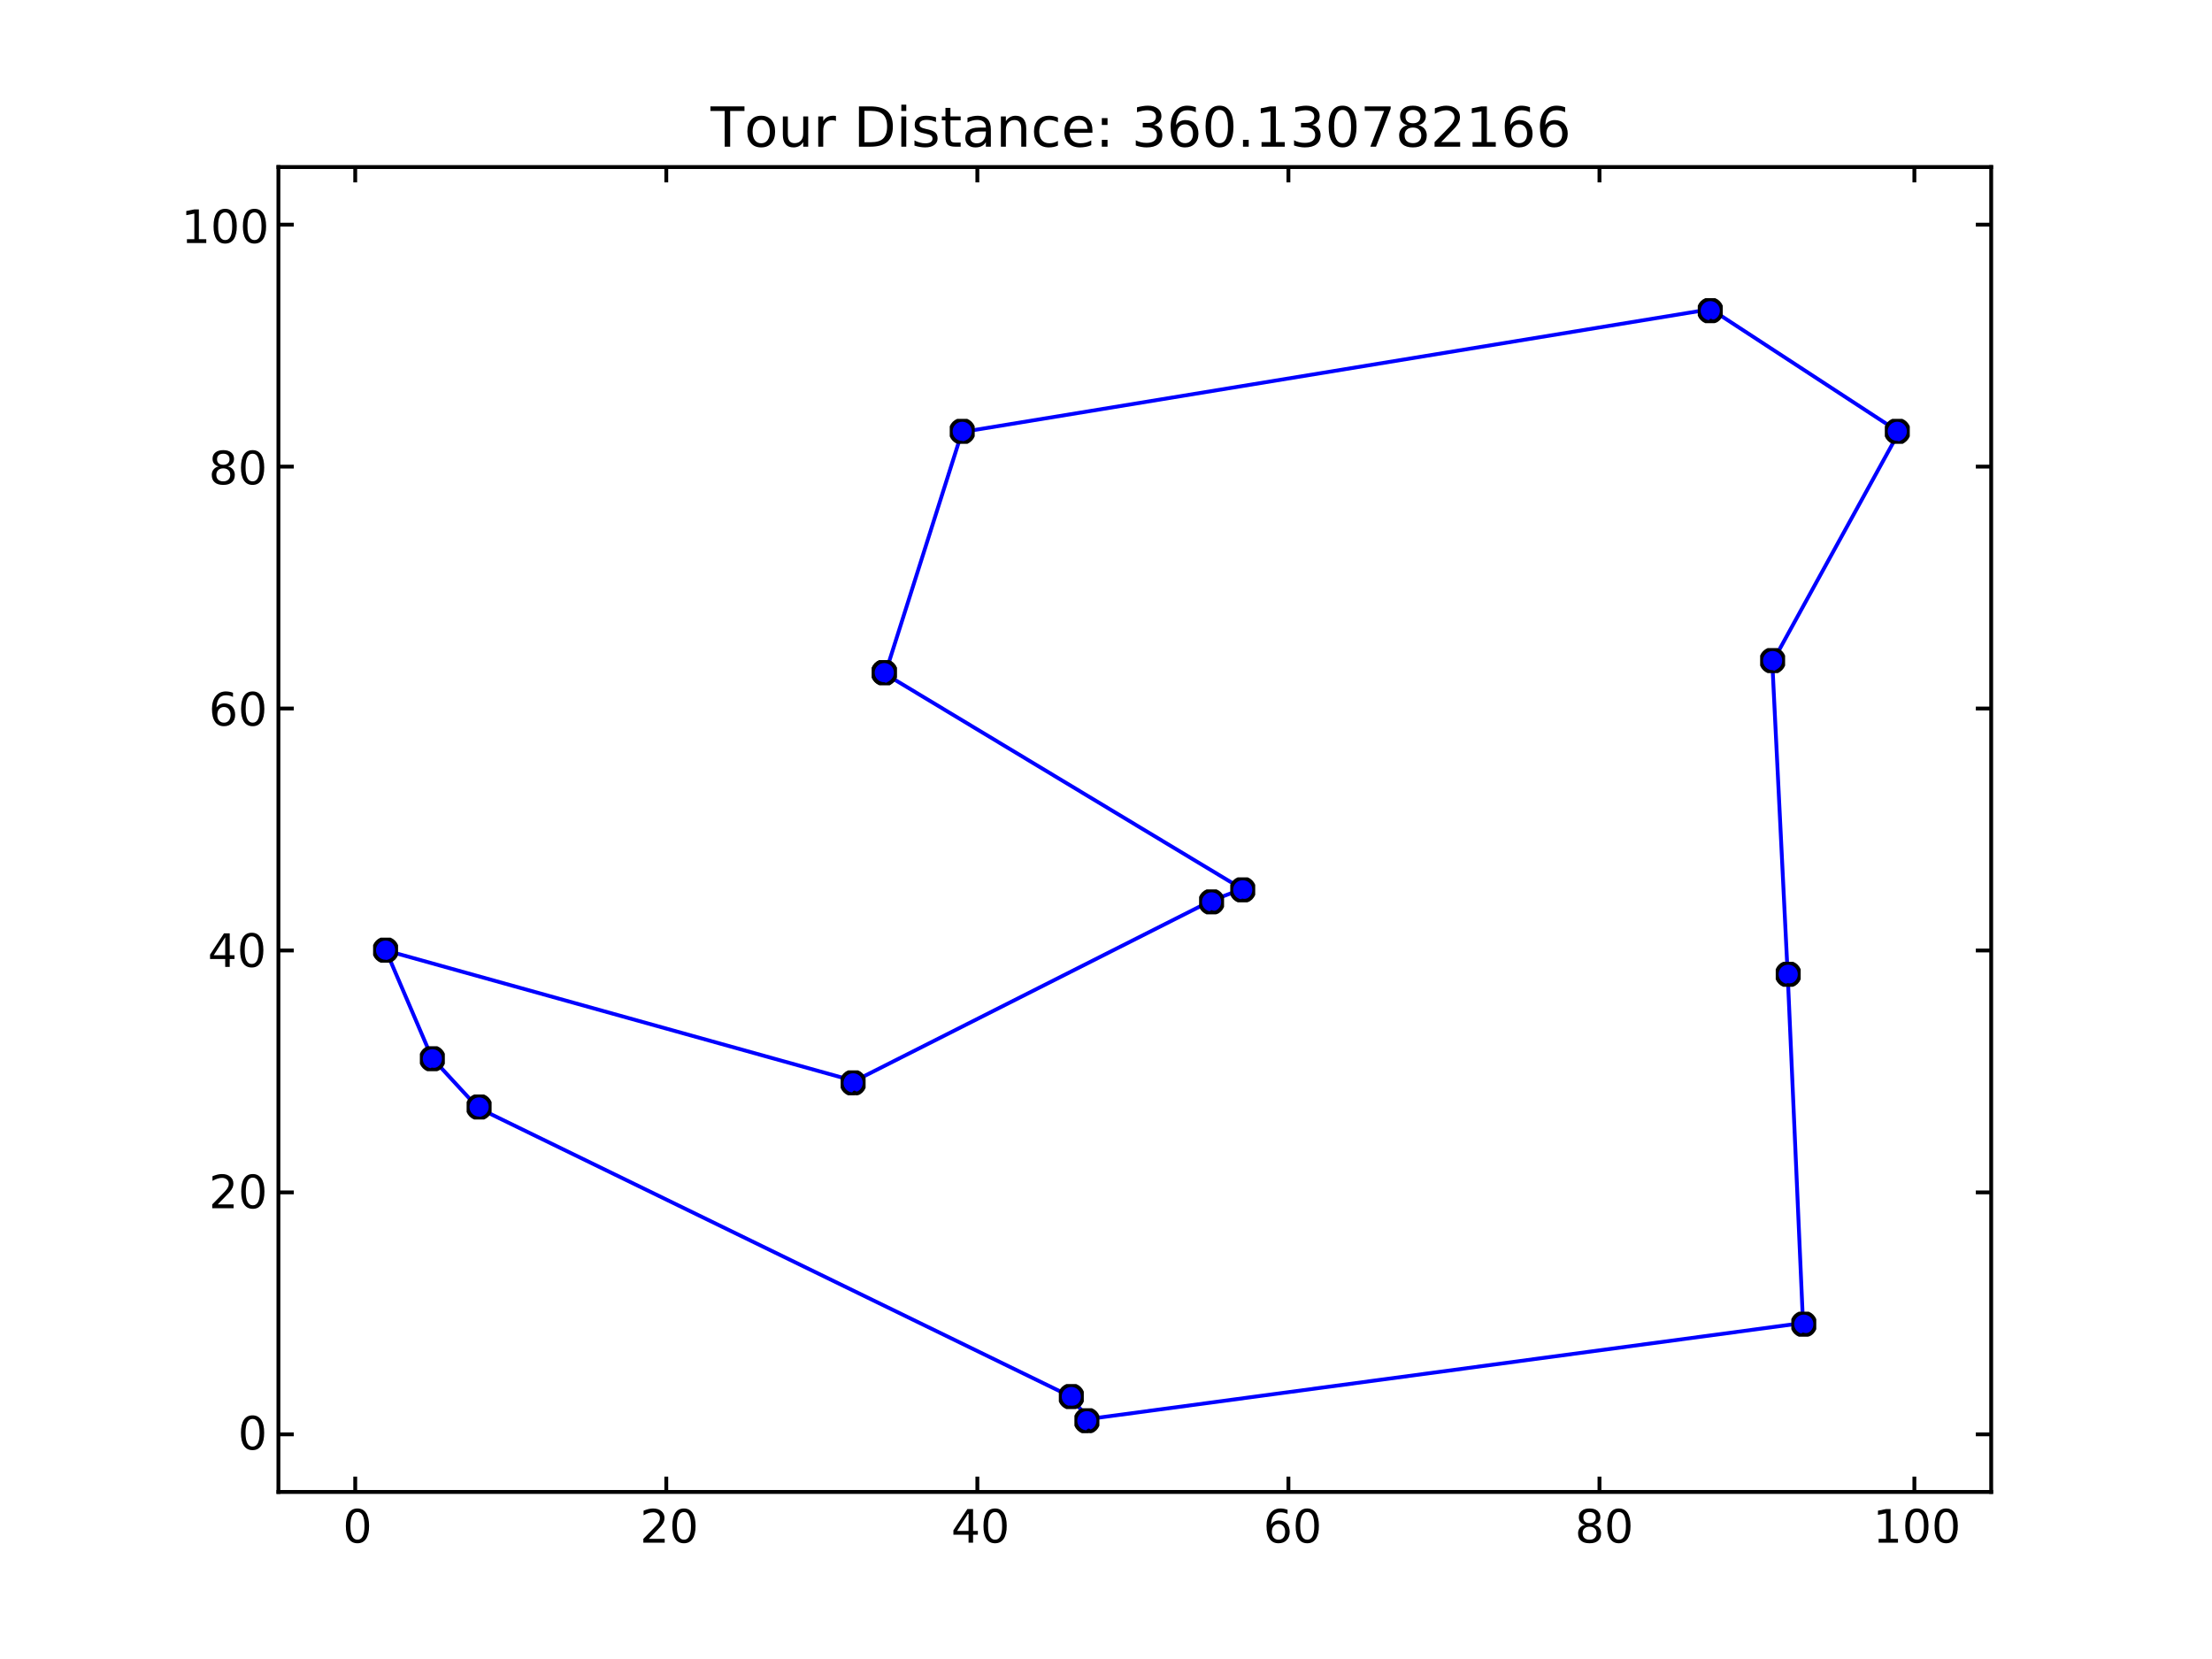 <?xml version="1.0" encoding="UTF-8"?>
<svg xmlns="http://www.w3.org/2000/svg" xmlns:xlink="http://www.w3.org/1999/xlink" width="576pt" height="432pt" viewBox="0 0 576 432" version="1.1">
<defs>
<g>
<symbol overflow="visible" id="glyph0-0">
<path style="stroke:none;" d="M 3.816 -7.969 C 3.203 -7.969 2.746 -7.668 2.438 -7.066 C 2.125 -6.469 1.98 -5.566 1.98 -4.367 C 1.98 -3.168 2.125 -2.27 2.438 -1.668 C 2.746 -1.066 3.203 -0.77 3.816 -0.77 C 4.43 -0.77 4.883 -1.066 5.195 -1.668 C 5.496 -2.27 5.652 -3.168 5.652 -4.367 C 5.652 -5.566 5.496 -6.469 5.195 -7.066 C 4.883 -7.668 4.43 -7.969 3.816 -7.969 M 3.816 -8.902 C 4.789 -8.902 5.531 -8.508 6.059 -7.738 C 6.574 -6.961 6.84 -5.832 6.84 -4.367 C 6.84 -2.891 6.574 -1.766 6.059 -0.996 C 5.531 -0.227 4.789 0.156 3.816 0.156 C 2.832 0.156 2.074 -0.227 1.559 -0.996 C 1.043 -1.766 0.793 -2.891 0.793 -4.367 C 0.793 -5.832 1.043 -6.961 1.559 -7.738 C 2.074 -8.508 2.832 -8.902 3.816 -8.902 "/>
</symbol>
<symbol overflow="visible" id="glyph0-1">
<path style="stroke:none;" d="M 2.305 -0.996 L 6.434 -0.996 L 6.434 0 L 0.875 0 L 0.875 -0.996 C 1.32 -1.453 1.934 -2.074 2.711 -2.867 C 3.48 -3.648 3.973 -4.152 4.176 -4.379 C 4.559 -4.801 4.824 -5.16 4.969 -5.461 C 5.113 -5.746 5.195 -6.047 5.195 -6.336 C 5.195 -6.793 5.027 -7.176 4.703 -7.465 C 4.379 -7.754 3.961 -7.906 3.434 -7.906 C 3.059 -7.906 2.664 -7.836 2.258 -7.715 C 1.848 -7.586 1.402 -7.391 0.938 -7.129 L 0.938 -8.328 C 1.414 -8.52 1.859 -8.664 2.27 -8.762 C 2.676 -8.855 3.059 -8.902 3.406 -8.902 C 4.309 -8.902 5.027 -8.676 5.566 -8.219 C 6.109 -7.766 6.383 -7.164 6.383 -6.406 C 6.383 -6.047 6.312 -5.699 6.18 -5.387 C 6.047 -5.062 5.809 -4.68 5.449 -4.246 C 5.352 -4.129 5.039 -3.805 4.512 -3.266 C 3.984 -2.723 3.254 -1.969 2.305 -0.996 "/>
</symbol>
<symbol overflow="visible" id="glyph0-2">
<path style="stroke:none;" d="M 4.535 -7.715 L 1.547 -3.047 L 4.535 -3.047 L 4.535 -7.715 M 4.223 -8.746 L 5.711 -8.746 L 5.711 -3.047 L 6.961 -3.047 L 6.961 -2.062 L 5.711 -2.062 L 5.711 0 L 4.535 0 L 4.535 -2.062 L 0.59 -2.062 L 0.59 -3.203 L 4.223 -8.746 "/>
</symbol>
<symbol overflow="visible" id="glyph0-3">
<path style="stroke:none;" d="M 3.961 -4.848 C 3.434 -4.848 3.012 -4.656 2.699 -4.297 C 2.387 -3.938 2.23 -3.434 2.23 -2.809 C 2.23 -2.172 2.387 -1.668 2.699 -1.309 C 3.012 -0.949 3.434 -0.77 3.961 -0.77 C 4.488 -0.77 4.906 -0.949 5.219 -1.309 C 5.531 -1.668 5.688 -2.172 5.688 -2.809 C 5.688 -3.434 5.531 -3.938 5.219 -4.297 C 4.906 -4.656 4.488 -4.848 3.961 -4.848 M 6.312 -8.555 L 6.312 -7.477 C 6.012 -7.621 5.711 -7.727 5.41 -7.801 C 5.102 -7.871 4.801 -7.906 4.512 -7.906 C 3.719 -7.906 3.121 -7.645 2.711 -7.117 C 2.305 -6.59 2.062 -5.785 2.016 -4.727 C 2.242 -5.062 2.531 -5.328 2.879 -5.508 C 3.227 -5.688 3.613 -5.785 4.031 -5.785 C 4.906 -5.785 5.605 -5.508 6.109 -4.98 C 6.613 -4.453 6.875 -3.719 6.875 -2.809 C 6.875 -1.906 6.602 -1.188 6.07 -0.648 C 5.543 -0.109 4.836 0.156 3.961 0.156 C 2.953 0.156 2.172 -0.227 1.645 -0.996 C 1.105 -1.766 0.84 -2.891 0.84 -4.367 C 0.84 -5.746 1.164 -6.852 1.824 -7.668 C 2.473 -8.484 3.359 -8.902 4.465 -8.902 C 4.754 -8.902 5.051 -8.867 5.363 -8.82 C 5.664 -8.762 5.977 -8.676 6.312 -8.555 "/>
</symbol>
<symbol overflow="visible" id="glyph0-4">
<path style="stroke:none;" d="M 3.816 -4.152 C 3.254 -4.152 2.809 -3.996 2.484 -3.695 C 2.16 -3.395 2.004 -2.988 2.004 -2.461 C 2.004 -1.934 2.16 -1.512 2.484 -1.211 C 2.809 -0.91 3.254 -0.77 3.816 -0.77 C 4.367 -0.77 4.812 -0.91 5.137 -1.223 C 5.461 -1.523 5.629 -1.934 5.629 -2.461 C 5.629 -2.988 5.461 -3.395 5.148 -3.695 C 4.824 -3.996 4.379 -4.152 3.816 -4.152 M 2.629 -4.656 C 2.125 -4.777 1.727 -5.016 1.441 -5.363 C 1.152 -5.711 1.02 -6.133 1.02 -6.637 C 1.02 -7.332 1.262 -7.883 1.766 -8.293 C 2.258 -8.699 2.941 -8.902 3.816 -8.902 C 4.68 -8.902 5.363 -8.699 5.867 -8.293 C 6.359 -7.883 6.613 -7.332 6.613 -6.637 C 6.613 -6.133 6.469 -5.711 6.18 -5.363 C 5.891 -5.016 5.508 -4.777 5.004 -4.656 C 5.566 -4.523 6.012 -4.262 6.336 -3.875 C 6.648 -3.492 6.816 -3.012 6.816 -2.461 C 6.816 -1.609 6.551 -0.961 6.035 -0.516 C 5.508 -0.059 4.777 0.156 3.816 0.156 C 2.844 0.156 2.102 -0.059 1.586 -0.516 C 1.066 -0.961 0.816 -1.609 0.816 -2.461 C 0.816 -3.012 0.973 -3.492 1.297 -3.875 C 1.609 -4.262 2.051 -4.523 2.629 -4.656 M 2.195 -6.527 C 2.195 -6.07 2.328 -5.711 2.617 -5.461 C 2.902 -5.207 3.301 -5.09 3.816 -5.09 C 4.32 -5.09 4.715 -5.207 5.004 -5.461 C 5.293 -5.711 5.438 -6.07 5.438 -6.527 C 5.438 -6.984 5.293 -7.332 5.004 -7.586 C 4.715 -7.836 4.32 -7.969 3.816 -7.969 C 3.301 -7.969 2.902 -7.836 2.617 -7.586 C 2.328 -7.332 2.195 -6.984 2.195 -6.527 "/>
</symbol>
<symbol overflow="visible" id="glyph0-5">
<path style="stroke:none;" d="M 1.488 -0.996 L 3.422 -0.996 L 3.422 -7.668 L 1.32 -7.246 L 1.32 -8.328 L 3.406 -8.746 L 4.598 -8.746 L 4.598 -0.996 L 6.527 -0.996 L 6.527 0 L 1.488 0 L 1.488 -0.996 "/>
</symbol>
<symbol overflow="visible" id="glyph1-0">
<path style="stroke:none;" d="M -0.027 -10.496 L 8.84 -10.496 L 8.84 -9.301 L 5.113 -9.301 L 5.113 0 L 3.688 0 L 3.688 -9.301 L -0.027 -9.301 L -0.027 -10.496 "/>
</symbol>
<symbol overflow="visible" id="glyph1-1">
<path style="stroke:none;" d="M 4.406 -6.969 C 3.715 -6.969 3.168 -6.695 2.766 -6.148 C 2.363 -5.602 2.16 -4.867 2.16 -3.93 C 2.16 -2.98 2.348 -2.246 2.75 -1.699 C 3.152 -1.152 3.699 -0.895 4.406 -0.895 C 5.098 -0.895 5.645 -1.152 6.047 -1.699 C 6.453 -2.246 6.652 -2.98 6.652 -3.93 C 6.652 -4.852 6.453 -5.602 6.047 -6.148 C 5.645 -6.695 5.098 -6.969 4.406 -6.969 M 4.406 -8.062 C 5.531 -8.062 6.406 -7.691 7.055 -6.969 C 7.691 -6.234 8.02 -5.227 8.02 -3.93 C 8.02 -2.637 7.691 -1.629 7.055 -0.906 C 6.406 -0.172 5.531 0.188 4.406 0.188 C 3.27 0.188 2.375 -0.172 1.742 -0.906 C 1.109 -1.629 0.793 -2.637 0.793 -3.93 C 0.793 -5.227 1.109 -6.234 1.742 -6.969 C 2.375 -7.691 3.27 -8.062 4.406 -8.062 "/>
</symbol>
<symbol overflow="visible" id="glyph1-2">
<path style="stroke:none;" d="M 1.223 -3.109 L 1.223 -7.875 L 2.52 -7.875 L 2.52 -3.152 C 2.52 -2.406 2.664 -1.859 2.953 -1.484 C 3.238 -1.109 3.672 -0.922 4.262 -0.922 C 4.953 -0.922 5.516 -1.137 5.918 -1.586 C 6.32 -2.031 6.523 -2.637 6.523 -3.414 L 6.523 -7.875 L 7.82 -7.875 L 7.82 0 L 6.523 0 L 6.523 -1.211 C 6.207 -0.719 5.832 -0.375 5.43 -0.145 C 5.012 0.07 4.535 0.188 3.988 0.188 C 3.082 0.188 2.391 -0.086 1.93 -0.648 C 1.453 -1.195 1.223 -2.016 1.223 -3.109 "/>
</symbol>
<symbol overflow="visible" id="glyph1-3">
<path style="stroke:none;" d="M 5.918 -6.668 C 5.773 -6.754 5.617 -6.812 5.441 -6.855 C 5.27 -6.883 5.082 -6.91 4.883 -6.91 C 4.148 -6.91 3.586 -6.668 3.195 -6.191 C 2.793 -5.719 2.605 -5.039 2.605 -4.148 L 2.605 0 L 1.309 0 L 1.309 -7.875 L 2.605 -7.875 L 2.605 -6.652 C 2.867 -7.129 3.227 -7.488 3.656 -7.719 C 4.09 -7.949 4.621 -8.062 5.258 -8.062 C 5.344 -8.062 5.441 -8.051 5.559 -8.051 C 5.66 -8.035 5.773 -8.02 5.918 -7.992 L 5.918 -6.668 "/>
</symbol>
<symbol overflow="visible" id="glyph1-4">
<path style="stroke:none;" d=""/>
</symbol>
<symbol overflow="visible" id="glyph1-5">
<path style="stroke:none;" d="M 2.836 -9.332 L 2.836 -1.168 L 4.551 -1.168 C 5.992 -1.168 7.055 -1.484 7.734 -2.145 C 8.395 -2.809 8.742 -3.844 8.742 -5.258 C 8.742 -6.668 8.395 -7.691 7.734 -8.352 C 7.055 -9 5.992 -9.332 4.551 -9.332 L 2.836 -9.332 M 1.41 -10.496 L 4.336 -10.496 C 6.363 -10.496 7.863 -10.066 8.812 -9.23 C 9.762 -8.379 10.238 -7.055 10.238 -5.258 C 10.238 -3.441 9.75 -2.117 8.797 -1.266 C 7.848 -0.418 6.352 0 4.336 0 L 1.41 0 L 1.41 -10.496 "/>
</symbol>
<symbol overflow="visible" id="glyph1-6">
<path style="stroke:none;" d="M 1.355 -7.875 L 2.648 -7.875 L 2.648 0 L 1.355 0 L 1.355 -7.875 M 1.355 -10.945 L 2.648 -10.945 L 2.648 -9.301 L 1.355 -9.301 L 1.355 -10.945 "/>
</symbol>
<symbol overflow="visible" id="glyph1-7">
<path style="stroke:none;" d="M 6.379 -7.645 L 6.379 -6.422 C 6.004 -6.594 5.629 -6.738 5.242 -6.84 C 4.84 -6.926 4.434 -6.984 4.02 -6.984 C 3.371 -6.984 2.879 -6.883 2.562 -6.68 C 2.246 -6.48 2.09 -6.191 2.09 -5.805 C 2.09 -5.5 2.203 -5.27 2.434 -5.098 C 2.664 -4.926 3.125 -4.754 3.816 -4.609 L 4.262 -4.508 C 5.184 -4.305 5.832 -4.02 6.223 -3.672 C 6.594 -3.312 6.797 -2.809 6.797 -2.176 C 6.797 -1.441 6.508 -0.863 5.934 -0.445 C 5.355 -0.016 4.551 0.188 3.543 0.188 C 3.109 0.188 2.68 0.145 2.219 0.07 C 1.758 0 1.281 -0.113 0.777 -0.289 L 0.777 -1.629 C 1.254 -1.367 1.727 -1.18 2.188 -1.066 C 2.648 -0.938 3.109 -0.879 3.57 -0.879 C 4.176 -0.879 4.652 -0.98 4.98 -1.18 C 5.301 -1.383 5.473 -1.684 5.473 -2.074 C 5.473 -2.418 5.344 -2.691 5.113 -2.879 C 4.883 -3.066 4.363 -3.254 3.559 -3.426 L 3.109 -3.527 C 2.305 -3.699 1.715 -3.961 1.367 -4.305 C 1.008 -4.652 0.836 -5.125 0.836 -5.746 C 0.836 -6.48 1.094 -7.055 1.613 -7.461 C 2.133 -7.863 2.879 -8.062 3.859 -8.062 C 4.336 -8.062 4.781 -8.02 5.211 -7.949 C 5.629 -7.875 6.02 -7.777 6.379 -7.645 "/>
</symbol>
<symbol overflow="visible" id="glyph1-8">
<path style="stroke:none;" d="M 2.637 -10.109 L 2.637 -7.875 L 5.301 -7.875 L 5.301 -6.867 L 2.637 -6.867 L 2.637 -2.594 C 2.637 -1.945 2.723 -1.527 2.895 -1.355 C 3.066 -1.168 3.426 -1.078 3.973 -1.078 L 5.301 -1.078 L 5.301 0 L 3.973 0 C 2.965 0 2.273 -0.188 1.902 -0.562 C 1.527 -0.938 1.34 -1.613 1.34 -2.594 L 1.34 -6.867 L 0.391 -6.867 L 0.391 -7.875 L 1.34 -7.875 L 1.34 -10.109 L 2.637 -10.109 "/>
</symbol>
<symbol overflow="visible" id="glyph1-9">
<path style="stroke:none;" d="M 4.938 -3.961 C 3.887 -3.961 3.168 -3.832 2.766 -3.602 C 2.363 -3.355 2.16 -2.953 2.16 -2.375 C 2.16 -1.914 2.305 -1.539 2.605 -1.281 C 2.91 -1.008 3.328 -0.879 3.844 -0.879 C 4.566 -0.879 5.141 -1.125 5.574 -1.641 C 6.004 -2.145 6.223 -2.824 6.223 -3.672 L 6.223 -3.961 L 4.938 -3.961 M 7.516 -4.492 L 7.516 0 L 6.223 0 L 6.223 -1.195 C 5.918 -0.707 5.543 -0.359 5.113 -0.145 C 4.68 0.07 4.133 0.188 3.5 0.188 C 2.691 0.188 2.043 -0.027 1.57 -0.477 C 1.094 -0.922 0.863 -1.527 0.863 -2.289 C 0.863 -3.168 1.152 -3.832 1.758 -4.293 C 2.348 -4.738 3.227 -4.969 4.406 -4.969 L 6.223 -4.969 L 6.223 -5.098 C 6.223 -5.688 6.02 -6.148 5.629 -6.48 C 5.242 -6.797 4.695 -6.969 3.988 -6.969 C 3.527 -6.969 3.098 -6.91 2.664 -6.797 C 2.23 -6.68 1.828 -6.523 1.441 -6.32 L 1.441 -7.516 C 1.902 -7.691 2.363 -7.832 2.809 -7.922 C 3.254 -8.008 3.688 -8.062 4.117 -8.062 C 5.258 -8.062 6.105 -7.762 6.668 -7.172 C 7.23 -6.582 7.516 -5.688 7.516 -4.492 "/>
</symbol>
<symbol overflow="visible" id="glyph1-10">
<path style="stroke:none;" d="M 7.906 -4.754 L 7.906 0 L 6.609 0 L 6.609 -4.707 C 6.609 -5.457 6.453 -6.004 6.164 -6.379 C 5.875 -6.754 5.441 -6.941 4.867 -6.941 C 4.16 -6.941 3.613 -6.711 3.211 -6.266 C 2.809 -5.816 2.605 -5.211 2.605 -4.449 L 2.605 0 L 1.309 0 L 1.309 -7.875 L 2.605 -7.875 L 2.605 -6.652 C 2.91 -7.113 3.27 -7.473 3.699 -7.703 C 4.117 -7.934 4.609 -8.062 5.156 -8.062 C 6.047 -8.062 6.738 -7.777 7.199 -7.215 C 7.66 -6.652 7.906 -5.832 7.906 -4.754 "/>
</symbol>
<symbol overflow="visible" id="glyph1-11">
<path style="stroke:none;" d="M 7.027 -7.574 L 7.027 -6.363 C 6.652 -6.566 6.293 -6.711 5.918 -6.812 C 5.543 -6.91 5.184 -6.969 4.809 -6.969 C 3.973 -6.969 3.312 -6.695 2.852 -6.164 C 2.391 -5.629 2.16 -4.883 2.16 -3.93 C 2.16 -2.965 2.391 -2.219 2.852 -1.684 C 3.312 -1.152 3.973 -0.895 4.809 -0.895 C 5.184 -0.895 5.543 -0.938 5.918 -1.035 C 6.293 -1.137 6.652 -1.297 7.027 -1.496 L 7.027 -0.301 C 6.652 -0.129 6.277 0 5.902 0.07 C 5.516 0.145 5.098 0.188 4.664 0.188 C 3.484 0.188 2.535 -0.172 1.844 -0.922 C 1.137 -1.656 0.793 -2.664 0.793 -3.93 C 0.793 -5.211 1.137 -6.223 1.844 -6.957 C 2.547 -7.691 3.512 -8.062 4.754 -8.062 C 5.156 -8.062 5.543 -8.02 5.918 -7.934 C 6.293 -7.848 6.668 -7.734 7.027 -7.574 "/>
</symbol>
<symbol overflow="visible" id="glyph1-12">
<path style="stroke:none;" d="M 8.094 -4.262 L 8.094 -3.629 L 2.145 -3.629 C 2.203 -2.734 2.461 -2.043 2.953 -1.586 C 3.426 -1.125 4.09 -0.895 4.953 -0.895 C 5.441 -0.895 5.934 -0.949 6.395 -1.066 C 6.855 -1.18 7.328 -1.367 7.789 -1.629 L 7.789 -0.402 C 7.328 -0.203 6.855 -0.043 6.363 0.043 C 5.875 0.129 5.371 0.188 4.883 0.188 C 3.613 0.188 2.621 -0.172 1.887 -0.895 C 1.152 -1.613 0.793 -2.605 0.793 -3.859 C 0.793 -5.141 1.137 -6.164 1.828 -6.926 C 2.52 -7.676 3.469 -8.062 4.652 -8.062 C 5.719 -8.062 6.551 -7.719 7.172 -7.043 C 7.777 -6.352 8.094 -5.43 8.094 -4.262 M 6.797 -4.637 C 6.781 -5.344 6.582 -5.902 6.207 -6.336 C 5.816 -6.754 5.301 -6.969 4.664 -6.969 C 3.945 -6.969 3.371 -6.754 2.938 -6.352 C 2.504 -5.945 2.246 -5.371 2.188 -4.637 L 6.797 -4.637 "/>
</symbol>
<symbol overflow="visible" id="glyph1-13">
<path style="stroke:none;" d="M 1.684 -1.785 L 3.168 -1.785 L 3.168 0 L 1.684 0 L 1.684 -1.785 M 1.684 -7.445 L 3.168 -7.445 L 3.168 -5.66 L 1.684 -5.66 L 1.684 -7.445 "/>
</symbol>
<symbol overflow="visible" id="glyph1-14">
<path style="stroke:none;" d="M 5.848 -5.66 C 6.523 -5.516 7.055 -5.211 7.43 -4.754 C 7.805 -4.293 8.008 -3.715 8.008 -3.055 C 8.008 -2.016 7.645 -1.211 6.941 -0.648 C 6.223 -0.086 5.211 0.188 3.902 0.188 C 3.457 0.188 2.996 0.145 2.535 0.059 C 2.074 -0.016 1.586 -0.145 1.094 -0.316 L 1.094 -1.684 C 1.484 -1.453 1.914 -1.281 2.391 -1.168 C 2.852 -1.051 3.34 -0.992 3.859 -0.992 C 4.754 -0.992 5.43 -1.168 5.891 -1.512 C 6.352 -1.859 6.594 -2.375 6.594 -3.055 C 6.594 -3.656 6.379 -4.148 5.945 -4.492 C 5.516 -4.84 4.91 -5.027 4.133 -5.027 L 2.91 -5.027 L 2.91 -6.191 L 4.191 -6.191 C 4.883 -6.191 5.414 -6.32 5.789 -6.609 C 6.164 -6.883 6.352 -7.285 6.352 -7.82 C 6.352 -8.352 6.148 -8.77 5.773 -9.059 C 5.387 -9.344 4.84 -9.488 4.133 -9.488 C 3.742 -9.488 3.328 -9.445 2.879 -9.359 C 2.434 -9.273 1.945 -9.145 1.41 -8.973 L 1.41 -10.238 C 1.945 -10.383 2.449 -10.496 2.922 -10.57 C 3.383 -10.641 3.832 -10.684 4.262 -10.684 C 5.328 -10.684 6.176 -10.441 6.812 -9.949 C 7.445 -9.461 7.762 -8.797 7.762 -7.965 C 7.762 -7.387 7.59 -6.898 7.258 -6.496 C 6.926 -6.09 6.453 -5.805 5.848 -5.66 "/>
</symbol>
<symbol overflow="visible" id="glyph1-15">
<path style="stroke:none;" d="M 4.754 -5.816 C 4.117 -5.816 3.613 -5.586 3.238 -5.156 C 2.867 -4.723 2.68 -4.117 2.68 -3.371 C 2.68 -2.605 2.867 -2 3.238 -1.57 C 3.613 -1.137 4.117 -0.922 4.754 -0.922 C 5.387 -0.922 5.891 -1.137 6.266 -1.57 C 6.637 -2 6.824 -2.605 6.824 -3.371 C 6.824 -4.117 6.637 -4.723 6.266 -5.156 C 5.891 -5.586 5.387 -5.816 4.754 -5.816 M 7.574 -10.266 L 7.574 -8.973 C 7.215 -9.145 6.855 -9.273 6.496 -9.359 C 6.121 -9.445 5.762 -9.488 5.414 -9.488 C 4.465 -9.488 3.742 -9.172 3.254 -8.539 C 2.766 -7.906 2.477 -6.941 2.418 -5.672 C 2.691 -6.078 3.039 -6.395 3.457 -6.609 C 3.875 -6.824 4.336 -6.941 4.84 -6.941 C 5.891 -6.941 6.727 -6.609 7.328 -5.977 C 7.934 -5.344 8.25 -4.465 8.25 -3.371 C 8.25 -2.289 7.922 -1.426 7.285 -0.777 C 6.652 -0.129 5.805 0.188 4.754 0.188 C 3.543 0.188 2.605 -0.273 1.973 -1.195 C 1.324 -2.117 1.008 -3.469 1.008 -5.242 C 1.008 -6.898 1.398 -8.223 2.188 -9.203 C 2.965 -10.18 4.031 -10.684 5.355 -10.684 C 5.703 -10.684 6.062 -10.641 6.438 -10.586 C 6.797 -10.512 7.172 -10.41 7.574 -10.266 "/>
</symbol>
<symbol overflow="visible" id="glyph1-16">
<path style="stroke:none;" d="M 4.578 -9.562 C 3.844 -9.562 3.297 -9.203 2.922 -8.48 C 2.547 -7.762 2.375 -6.68 2.375 -5.242 C 2.375 -3.801 2.547 -2.723 2.922 -2 C 3.297 -1.281 3.844 -0.922 4.578 -0.922 C 5.312 -0.922 5.859 -1.281 6.234 -2 C 6.594 -2.723 6.781 -3.801 6.781 -5.242 C 6.781 -6.68 6.594 -7.762 6.234 -8.48 C 5.859 -9.203 5.312 -9.562 4.578 -9.562 M 4.578 -10.684 C 5.746 -10.684 6.637 -10.211 7.273 -9.289 C 7.891 -8.352 8.207 -7 8.207 -5.242 C 8.207 -3.469 7.891 -2.117 7.273 -1.195 C 6.637 -0.273 5.746 0.188 4.578 0.188 C 3.398 0.188 2.492 -0.273 1.871 -1.195 C 1.254 -2.117 0.949 -3.469 0.949 -5.242 C 0.949 -7 1.254 -8.352 1.871 -9.289 C 2.492 -10.211 3.398 -10.684 4.578 -10.684 "/>
</symbol>
<symbol overflow="visible" id="glyph1-17">
<path style="stroke:none;" d="M 1.539 -1.785 L 3.023 -1.785 L 3.023 0 L 1.539 0 L 1.539 -1.785 "/>
</symbol>
<symbol overflow="visible" id="glyph1-18">
<path style="stroke:none;" d="M 1.785 -1.195 L 4.105 -1.195 L 4.105 -9.203 L 1.586 -8.699 L 1.586 -9.992 L 4.09 -10.496 L 5.516 -10.496 L 5.516 -1.195 L 7.832 -1.195 L 7.832 0 L 1.785 0 L 1.785 -1.195 "/>
</symbol>
<symbol overflow="visible" id="glyph1-19">
<path style="stroke:none;" d="M 1.18 -10.496 L 7.934 -10.496 L 7.934 -9.895 L 4.117 0 L 2.637 0 L 6.223 -9.301 L 1.18 -9.301 L 1.18 -10.496 "/>
</symbol>
<symbol overflow="visible" id="glyph1-20">
<path style="stroke:none;" d="M 4.578 -4.98 C 3.902 -4.98 3.371 -4.797 2.98 -4.434 C 2.594 -4.074 2.406 -3.586 2.406 -2.953 C 2.406 -2.32 2.594 -1.812 2.98 -1.453 C 3.371 -1.094 3.902 -0.922 4.578 -0.922 C 5.242 -0.922 5.773 -1.094 6.164 -1.469 C 6.551 -1.828 6.754 -2.32 6.754 -2.953 C 6.754 -3.586 6.551 -4.074 6.176 -4.434 C 5.789 -4.797 5.258 -4.98 4.578 -4.98 M 3.152 -5.586 C 2.547 -5.73 2.074 -6.02 1.727 -6.438 C 1.383 -6.855 1.223 -7.359 1.223 -7.965 C 1.223 -8.797 1.512 -9.461 2.117 -9.949 C 2.707 -10.441 3.527 -10.684 4.578 -10.684 C 5.617 -10.684 6.438 -10.441 7.043 -9.949 C 7.633 -9.461 7.934 -8.797 7.934 -7.965 C 7.934 -7.359 7.762 -6.855 7.414 -6.438 C 7.07 -6.02 6.609 -5.73 6.004 -5.586 C 6.68 -5.43 7.215 -5.113 7.602 -4.652 C 7.977 -4.191 8.18 -3.613 8.18 -2.953 C 8.18 -1.93 7.863 -1.152 7.242 -0.621 C 6.609 -0.07 5.73 0.188 4.578 0.188 C 3.414 0.188 2.52 -0.07 1.902 -0.621 C 1.281 -1.152 0.98 -1.93 0.98 -2.953 C 0.98 -3.613 1.168 -4.191 1.555 -4.652 C 1.93 -5.113 2.461 -5.43 3.152 -5.586 M 2.637 -7.832 C 2.637 -7.285 2.793 -6.855 3.141 -6.551 C 3.484 -6.25 3.961 -6.105 4.578 -6.105 C 5.184 -6.105 5.66 -6.25 6.004 -6.551 C 6.352 -6.855 6.523 -7.285 6.523 -7.832 C 6.523 -8.379 6.352 -8.797 6.004 -9.102 C 5.66 -9.402 5.184 -9.562 4.578 -9.562 C 3.961 -9.562 3.484 -9.402 3.141 -9.102 C 2.793 -8.797 2.637 -8.379 2.637 -7.832 "/>
</symbol>
<symbol overflow="visible" id="glyph1-21">
<path style="stroke:none;" d="M 2.766 -1.195 L 7.719 -1.195 L 7.719 0 L 1.051 0 L 1.051 -1.195 C 1.586 -1.742 2.32 -2.492 3.254 -3.441 C 4.176 -4.379 4.766 -4.98 5.012 -5.258 C 5.473 -5.762 5.789 -6.191 5.961 -6.551 C 6.133 -6.898 6.234 -7.258 6.234 -7.602 C 6.234 -8.152 6.035 -8.609 5.645 -8.957 C 5.258 -9.301 4.754 -9.488 4.117 -9.488 C 3.672 -9.488 3.195 -9.402 2.707 -9.258 C 2.219 -9.102 1.684 -8.871 1.125 -8.555 L 1.125 -9.992 C 1.699 -10.223 2.23 -10.398 2.723 -10.512 C 3.211 -10.629 3.672 -10.684 4.09 -10.684 C 5.168 -10.684 6.035 -10.41 6.68 -9.863 C 7.328 -9.316 7.66 -8.598 7.66 -7.691 C 7.66 -7.258 7.574 -6.84 7.414 -6.465 C 7.258 -6.078 6.969 -5.617 6.539 -5.098 C 6.422 -4.953 6.047 -4.566 5.414 -3.918 C 4.781 -3.27 3.902 -2.363 2.766 -1.195 "/>
</symbol>
</g>
<clipPath id="clip1">
  <path d="M 72 388.801 L 518.398 388.801 L 518.398 43.199 L 72 43.199 Z M 72 388.801 "/>
</clipPath>
<clipPath id="clip2">
  <path d="M 227.02 178.406 L 233.52 178.406 L 233.52 171.906 L 227.02 171.906 Z M 227.02 178.406 "/>
</clipPath>
<clipPath id="clip3">
  <path d="M 72 388.801 L 518.398 388.801 L 518.398 43.199 L 72 43.199 Z M 72 388.801 "/>
</clipPath>
<clipPath id="clip4">
  <path d="M 247.309 115.57 L 253.809 115.57 L 253.809 109.07 L 247.309 109.07 Z M 247.309 115.57 "/>
</clipPath>
<clipPath id="clip5">
  <path d="M 72 388.801 L 518.398 388.801 L 518.398 43.199 L 72 43.199 Z M 72 388.801 "/>
</clipPath>
<clipPath id="clip6">
  <path d="M 442.102 84.152 L 448.602 84.152 L 448.602 77.652 L 442.102 77.652 Z M 442.102 84.152 "/>
</clipPath>
<clipPath id="clip7">
  <path d="M 72 388.801 L 518.398 388.801 L 518.398 43.199 L 72 43.199 Z M 72 388.801 "/>
</clipPath>
<clipPath id="clip8">
  <path d="M 490.801 115.57 L 497.301 115.57 L 497.301 109.07 L 490.801 109.07 Z M 490.801 115.57 "/>
</clipPath>
<clipPath id="clip9">
  <path d="M 72 388.801 L 518.398 388.801 L 518.398 43.199 L 72 43.199 Z M 72 388.801 "/>
</clipPath>
<clipPath id="clip10">
  <path d="M 458.336 175.266 L 464.836 175.266 L 464.836 168.766 L 458.336 168.766 Z M 458.336 175.266 "/>
</clipPath>
<clipPath id="clip11">
  <path d="M 72 388.801 L 518.398 388.801 L 518.398 43.199 L 72 43.199 Z M 72 388.801 "/>
</clipPath>
<clipPath id="clip12">
  <path d="M 462.395 256.953 L 468.895 256.953 L 468.895 250.453 L 462.395 250.453 Z M 462.395 256.953 "/>
</clipPath>
<clipPath id="clip13">
  <path d="M 72 388.801 L 518.398 388.801 L 518.398 43.199 L 72 43.199 Z M 72 388.801 "/>
</clipPath>
<clipPath id="clip14">
  <path d="M 466.453 348.066 L 472.953 348.066 L 472.953 341.566 L 466.453 341.566 Z M 466.453 348.066 "/>
</clipPath>
<clipPath id="clip15">
  <path d="M 72 388.801 L 518.398 388.801 L 518.398 43.199 L 72 43.199 Z M 72 388.801 "/>
</clipPath>
<clipPath id="clip16">
  <path d="M 279.777 373.199 L 286.277 373.199 L 286.277 366.699 L 279.777 366.699 Z M 279.777 373.199 "/>
</clipPath>
<clipPath id="clip17">
  <path d="M 72 388.801 L 518.398 388.801 L 518.398 43.199 L 72 43.199 Z M 72 388.801 "/>
</clipPath>
<clipPath id="clip18">
  <path d="M 275.719 366.914 L 282.219 366.914 L 282.219 360.414 L 275.719 360.414 Z M 275.719 366.914 "/>
</clipPath>
<clipPath id="clip19">
  <path d="M 72 388.801 L 518.398 388.801 L 518.398 43.199 L 72 43.199 Z M 72 388.801 "/>
</clipPath>
<clipPath id="clip20">
  <path d="M 121.508 291.512 L 128.008 291.512 L 128.008 285.012 L 121.508 285.012 Z M 121.508 291.512 "/>
</clipPath>
<clipPath id="clip21">
  <path d="M 72 388.801 L 518.398 388.801 L 518.398 43.199 L 72 43.199 Z M 72 388.801 "/>
</clipPath>
<clipPath id="clip22">
  <path d="M 109.332 278.945 L 115.832 278.945 L 115.832 272.445 L 109.332 272.445 Z M 109.332 278.945 "/>
</clipPath>
<clipPath id="clip23">
  <path d="M 72 388.801 L 518.398 388.801 L 518.398 43.199 L 72 43.199 Z M 72 388.801 "/>
</clipPath>
<clipPath id="clip24">
  <path d="M 97.156 250.668 L 103.656 250.668 L 103.656 244.168 L 97.156 244.168 Z M 97.156 250.668 "/>
</clipPath>
<clipPath id="clip25">
  <path d="M 72 388.801 L 518.398 388.801 L 518.398 43.199 L 72 43.199 Z M 72 388.801 "/>
</clipPath>
<clipPath id="clip26">
  <path d="M 218.902 285.227 L 225.402 285.227 L 225.402 278.727 L 218.902 278.727 Z M 218.902 285.227 "/>
</clipPath>
<clipPath id="clip27">
  <path d="M 72 388.801 L 518.398 388.801 L 518.398 43.199 L 72 43.199 Z M 72 388.801 "/>
</clipPath>
<clipPath id="clip28">
  <path d="M 312.242 238.102 L 318.742 238.102 L 318.742 231.602 L 312.242 231.602 Z M 312.242 238.102 "/>
</clipPath>
<clipPath id="clip29">
  <path d="M 72 388.801 L 518.398 388.801 L 518.398 43.199 L 72 43.199 Z M 72 388.801 "/>
</clipPath>
<clipPath id="clip30">
  <path d="M 320.355 234.961 L 326.855 234.961 L 326.855 228.461 L 320.355 228.461 Z M 320.355 234.961 "/>
</clipPath>
<clipPath id="clip31">
  <path d="M 72 388.801 L 518.398 388.801 L 518.398 43.199 L 72 43.199 Z M 72 388.801 "/>
</clipPath>
<clipPath id="clip32">
  <path d="M 227.02 178.406 L 233.52 178.406 L 233.52 171.906 L 227.02 171.906 Z M 227.02 178.406 "/>
</clipPath>
</defs>
<g id="surface1">
<rect x="0" y="0" width="576" height="432" style="fill:rgb(100%,100%,100%);fill-opacity:1;stroke:none;"/>
<path style=" stroke:none;fill-rule:nonzero;fill:rgb(100%,100%,100%);fill-opacity:1;" d="M 72 388.801 L 518.398 388.801 L 518.398 43.199 L 72 43.199 Z M 72 388.801 "/>
<g clip-path="url(#clip1)" clip-rule="nonzero">
<path style="fill:none;stroke-width:1;stroke-linecap:square;stroke-linejoin:round;stroke:rgb(0%,0%,100%);stroke-opacity:1;stroke-miterlimit:10;" d="M 230.5 256.5 L 250.5 319.5 L 445.5 351.5 L 494.5 319.5 L 461.5 259.5 L 465.5 178.5 L 469.5 87.5 L 283.5 62.5 L 278.5 68.5 L 124.5 143.5 L 112.5 156.5 L 100.5 184.5 L 222.5 150.5 L 315.5 197.5 L 323.5 200.5 L 230.5 256.5 " transform="matrix(1,0,0,-1,0,432)"/>
<g clip-path="url(#clip2)" clip-rule="nonzero">
<path style=" stroke:none;fill-rule:nonzero;fill:rgb(0%,0%,100%);fill-opacity:1;" d="M 230.27 178.156 C 231.066 178.156 231.828 177.84 232.391 177.277 C 232.953 176.715 233.27 175.953 233.27 175.156 C 233.27 174.359 232.953 173.598 232.391 173.035 C 231.828 172.473 231.066 172.156 230.27 172.156 C 229.473 172.156 228.711 172.473 228.148 173.035 C 227.586 173.598 227.27 174.359 227.27 175.156 C 227.27 175.953 227.586 176.715 228.148 177.277 C 228.711 177.84 229.473 178.156 230.27 178.156 Z M 230.27 178.156 "/>
<path style="fill:none;stroke-width:1;stroke-linecap:butt;stroke-linejoin:round;stroke:rgb(0%,0%,0%);stroke-opacity:1;stroke-miterlimit:10;" d="M 0.231 -3.344 C 0.797 -3 1.559 -2.683 2.122 -2.121 C 2.684 -1.558 3 -0.797 3 0 C 3 0.797 2.684 1.559 2.122 2.121 C 1.559 2.684 0.797 3 0 3 C -0.796 3 -1.558 2.684 -2.121 2.121 C -2.683 1.559 -3 0.797 -3 0 C -3 -0.797 -2.683 -1.558 -2.121 -2.121 C -1.558 -2.683 -0.796 -3 0 -3 Z M 0.231 -3.344 " transform="matrix(1,0,0,-1,230.269,175.156)"/>
</g>
</g>
<g clip-path="url(#clip3)" clip-rule="nonzero">
<g clip-path="url(#clip4)" clip-rule="nonzero">
<path style=" stroke:none;fill-rule:nonzero;fill:rgb(0%,0%,100%);fill-opacity:1;" d="M 250.559 115.32 C 251.355 115.32 252.117 115.004 252.68 114.441 C 253.242 113.879 253.559 113.117 253.559 112.32 C 253.559 111.523 253.242 110.762 252.68 110.199 C 252.117 109.637 251.355 109.32 250.559 109.32 C 249.766 109.32 249 109.637 248.438 110.199 C 247.875 110.762 247.559 111.523 247.559 112.32 C 247.559 113.117 247.875 113.879 248.438 114.441 C 249 115.004 249.766 115.32 250.559 115.32 Z M 250.559 115.32 "/>
<path style="fill:none;stroke-width:1;stroke-linecap:butt;stroke-linejoin:round;stroke:rgb(0%,0%,0%);stroke-opacity:1;stroke-miterlimit:10;" d="M -0.06 -3.18 C 0.795 -3 1.557 -2.684 2.12 -2.121 C 2.682 -1.559 2.999 -0.797 2.999 -0 C 2.999 0.797 2.682 1.558 2.12 2.121 C 1.557 2.683 0.795 3 -0.001 3 C -0.794 3 -1.56 2.683 -2.123 2.121 C -2.685 1.558 -3.001 0.797 -3.001 -0 C -3.001 -0.797 -2.685 -1.559 -2.123 -2.121 C -1.56 -2.684 -0.794 -3 -0.001 -3 Z M -0.06 -3.18 " transform="matrix(1,0,0,-1,250.56,112.32)"/>
</g>
</g>
<g clip-path="url(#clip5)" clip-rule="nonzero">
<g clip-path="url(#clip6)" clip-rule="nonzero">
<path style=" stroke:none;fill-rule:nonzero;fill:rgb(0%,0%,100%);fill-opacity:1;" d="M 445.352 83.902 C 446.148 83.902 446.91 83.586 447.473 83.023 C 448.035 82.461 448.352 81.699 448.352 80.902 C 448.352 80.105 448.035 79.344 447.473 78.781 C 446.91 78.219 446.148 77.902 445.352 77.902 C 444.559 77.902 443.793 78.219 443.23 78.781 C 442.668 79.344 442.352 80.105 442.352 80.902 C 442.352 81.699 442.668 82.461 443.23 83.023 C 443.793 83.586 444.559 83.902 445.352 83.902 Z M 445.352 83.902 "/>
<path style="fill:none;stroke-width:1;stroke-linecap:butt;stroke-linejoin:round;stroke:rgb(0%,0%,0%);stroke-opacity:1;stroke-miterlimit:10;" d="M 0.147 -2.598 C 0.796 -3.001 1.557 -2.684 2.12 -2.122 C 2.682 -1.559 2.999 -0.797 2.999 -0.001 C 2.999 0.796 2.682 1.558 2.12 2.121 C 1.557 2.683 0.796 2.999 -0.001 2.999 C -0.794 2.999 -1.56 2.683 -2.122 2.121 C -2.685 1.558 -3.001 0.796 -3.001 -0.001 C -3.001 -0.797 -2.685 -1.559 -2.122 -2.122 C -1.56 -2.684 -0.794 -3.001 -0.001 -3.001 Z M 0.147 -2.598 " transform="matrix(1,0,0,-1,445.353,80.902)"/>
</g>
</g>
<g clip-path="url(#clip7)" clip-rule="nonzero">
<g clip-path="url(#clip8)" clip-rule="nonzero">
<path style=" stroke:none;fill-rule:nonzero;fill:rgb(0%,0%,100%);fill-opacity:1;" d="M 494.051 115.32 C 494.848 115.32 495.609 115.004 496.172 114.441 C 496.734 113.879 497.051 113.117 497.051 112.32 C 497.051 111.523 496.734 110.762 496.172 110.199 C 495.609 109.637 494.848 109.32 494.051 109.32 C 493.254 109.32 492.492 109.637 491.93 110.199 C 491.367 110.762 491.051 111.523 491.051 112.32 C 491.051 113.117 491.367 113.879 491.93 114.441 C 492.492 115.004 493.254 115.32 494.051 115.32 Z M 494.051 115.32 "/>
<path style="fill:none;stroke-width:1;stroke-linecap:butt;stroke-linejoin:round;stroke:rgb(0%,0%,0%);stroke-opacity:1;stroke-miterlimit:10;" d="M 0.449 -3.18 C 0.797 -3 1.558 -2.684 2.121 -2.121 C 2.683 -1.559 3 -0.797 3 -0 C 3 0.797 2.683 1.558 2.121 2.121 C 1.558 2.683 0.797 3 -0 3 C -0.797 3 -1.559 2.683 -2.121 2.121 C -2.684 1.558 -3 0.797 -3 -0 C -3 -0.797 -2.684 -1.559 -2.121 -2.121 C -1.559 -2.684 -0.797 -3 -0 -3 Z M 0.449 -3.18 " transform="matrix(1,0,0,-1,494.051,112.32)"/>
</g>
</g>
<g clip-path="url(#clip9)" clip-rule="nonzero">
<g clip-path="url(#clip10)" clip-rule="nonzero">
<path style=" stroke:none;fill-rule:nonzero;fill:rgb(0%,0%,100%);fill-opacity:1;" d="M 461.586 175.016 C 462.383 175.016 463.145 174.699 463.707 174.137 C 464.27 173.574 464.586 172.809 464.586 172.016 C 464.586 171.219 464.27 170.457 463.707 169.895 C 463.145 169.332 462.383 169.016 461.586 169.016 C 460.789 169.016 460.027 169.332 459.465 169.895 C 458.902 170.457 458.586 171.219 458.586 172.016 C 458.586 172.809 458.902 173.574 459.465 174.137 C 460.027 174.699 460.789 175.016 461.586 175.016 Z M 461.586 175.016 "/>
<path style="fill:none;stroke-width:1;stroke-linecap:butt;stroke-linejoin:round;stroke:rgb(0%,0%,0%);stroke-opacity:1;stroke-miterlimit:10;" d="M -0.085 -3.485 C 0.797 -3.001 1.559 -2.685 2.122 -2.122 C 2.684 -1.56 3 -0.794 3 -0.001 C 3 0.796 2.684 1.558 2.122 2.12 C 1.559 2.683 0.797 2.999 0 2.999 C -0.796 2.999 -1.558 2.683 -2.121 2.12 C -2.683 1.558 -3 0.796 -3 -0.001 C -3 -0.794 -2.683 -1.56 -2.121 -2.122 C -1.558 -2.685 -0.796 -3.001 0 -3.001 Z M -0.085 -3.485 " transform="matrix(1,0,0,-1,461.585,172.015)"/>
</g>
</g>
<g clip-path="url(#clip11)" clip-rule="nonzero">
<g clip-path="url(#clip12)" clip-rule="nonzero">
<path style=" stroke:none;fill-rule:nonzero;fill:rgb(0%,0%,100%);fill-opacity:1;" d="M 465.645 256.703 C 466.438 256.703 467.203 256.387 467.766 255.824 C 468.328 255.262 468.645 254.496 468.645 253.703 C 468.645 252.906 468.328 252.145 467.766 251.582 C 467.203 251.02 466.438 250.703 465.645 250.703 C 464.848 250.703 464.086 251.02 463.523 251.582 C 462.961 252.145 462.645 252.906 462.645 253.703 C 462.645 254.496 462.961 255.262 463.523 255.824 C 464.086 256.387 464.848 256.703 465.645 256.703 Z M 465.645 256.703 "/>
<path style="fill:none;stroke-width:1;stroke-linecap:butt;stroke-linejoin:round;stroke:rgb(0%,0%,0%);stroke-opacity:1;stroke-miterlimit:10;" d="M -0.144 -2.798 C 0.794 -3.001 1.559 -2.685 2.122 -2.122 C 2.684 -1.56 3.001 -0.794 3.001 -0.001 C 3.001 0.796 2.684 1.557 2.122 2.12 C 1.559 2.682 0.794 2.999 0.001 2.999 C -0.796 2.999 -1.558 2.682 -2.12 2.12 C -2.683 1.557 -2.999 0.796 -2.999 -0.001 C -2.999 -0.794 -2.683 -1.56 -2.12 -2.122 C -1.558 -2.685 -0.796 -3.001 0.001 -3.001 Z M -0.144 -2.798 " transform="matrix(1,0,0,-1,465.644,253.702)"/>
</g>
</g>
<g clip-path="url(#clip13)" clip-rule="nonzero">
<g clip-path="url(#clip14)" clip-rule="nonzero">
<path style=" stroke:none;fill-rule:nonzero;fill:rgb(0%,0%,100%);fill-opacity:1;" d="M 469.703 347.816 C 470.496 347.816 471.262 347.5 471.824 346.938 C 472.387 346.375 472.703 345.609 472.703 344.816 C 472.703 344.02 472.387 343.254 471.824 342.691 C 471.262 342.129 470.496 341.816 469.703 341.816 C 468.906 341.816 468.145 342.129 467.582 342.691 C 467.02 343.254 466.703 344.02 466.703 344.816 C 466.703 345.609 467.02 346.375 467.582 346.938 C 468.145 347.5 468.906 347.816 469.703 347.816 Z M 469.703 347.816 "/>
<path style="fill:none;stroke-width:1;stroke-linecap:butt;stroke-linejoin:round;stroke:rgb(0%,0%,0%);stroke-opacity:1;stroke-miterlimit:10;" d="M -0.202 -2.685 C 0.794 -3.002 1.56 -2.685 2.122 -2.123 C 2.685 -1.56 3.001 -0.795 3.001 -0.002 C 3.001 0.795 2.685 1.561 2.122 2.123 C 1.56 2.686 0.794 2.998 0.001 2.998 C -0.796 2.998 -1.557 2.686 -2.12 2.123 C -2.682 1.561 -2.999 0.795 -2.999 -0.002 C -2.999 -0.795 -2.682 -1.56 -2.12 -2.123 C -1.557 -2.685 -0.796 -3.002 0.001 -3.002 Z M -0.202 -2.685 " transform="matrix(1,0,0,-1,469.702,344.815)"/>
</g>
</g>
<g clip-path="url(#clip15)" clip-rule="nonzero">
<g clip-path="url(#clip16)" clip-rule="nonzero">
<path style=" stroke:none;fill-rule:nonzero;fill:rgb(0%,0%,100%);fill-opacity:1;" d="M 283.027 372.949 C 283.82 372.949 284.586 372.633 285.148 372.07 C 285.711 371.508 286.027 370.746 286.027 369.949 C 286.027 369.152 285.711 368.391 285.148 367.828 C 284.586 367.266 283.82 366.949 283.027 366.949 C 282.23 366.949 281.465 367.266 280.902 367.828 C 280.34 368.391 280.027 369.152 280.027 369.949 C 280.027 370.746 280.34 371.508 280.902 372.07 C 281.465 372.633 282.23 372.949 283.027 372.949 Z M 283.027 372.949 "/>
<path style="fill:none;stroke-width:1;stroke-linecap:butt;stroke-linejoin:round;stroke:rgb(0%,0%,0%);stroke-opacity:1;stroke-miterlimit:10;" d="M 0.475 -2.551 C 0.795 -3 1.56 -2.684 2.123 -2.121 C 2.685 -1.559 3.002 -0.797 3.002 -0 C 3.002 0.797 2.685 1.558 2.123 2.121 C 1.56 2.683 0.795 3 0.002 3 C -0.795 3 -1.561 2.683 -2.123 2.121 C -2.686 1.558 -2.998 0.797 -2.998 -0 C -2.998 -0.797 -2.686 -1.559 -2.123 -2.121 C -1.561 -2.684 -0.795 -3 0.002 -3 Z M 0.475 -2.551 " transform="matrix(1,0,0,-1,283.025,369.949)"/>
</g>
</g>
<g clip-path="url(#clip17)" clip-rule="nonzero">
<g clip-path="url(#clip18)" clip-rule="nonzero">
<path style=" stroke:none;fill-rule:nonzero;fill:rgb(0%,0%,100%);fill-opacity:1;" d="M 278.969 366.664 C 279.762 366.664 280.527 366.348 281.09 365.785 C 281.652 365.223 281.969 364.461 281.969 363.664 C 281.969 362.871 281.652 362.105 281.09 361.543 C 280.527 360.98 279.762 360.664 278.969 360.664 C 278.172 360.664 277.41 360.98 276.848 361.543 C 276.285 362.105 275.969 362.871 275.969 363.664 C 275.969 364.461 276.285 365.223 276.848 365.785 C 277.41 366.348 278.172 366.664 278.969 366.664 Z M 278.969 366.664 "/>
<path style="fill:none;stroke-width:1;stroke-linecap:butt;stroke-linejoin:round;stroke:rgb(0%,0%,0%);stroke-opacity:1;stroke-miterlimit:10;" d="M -0.467 -2.835 C 0.794 -2.999 1.56 -2.682 2.123 -2.12 C 2.685 -1.557 3.001 -0.795 3.001 0.001 C 3.001 0.794 2.685 1.56 2.123 2.122 C 1.56 2.685 0.794 3.001 0.001 3.001 C -0.795 3.001 -1.557 2.685 -2.12 2.122 C -2.682 1.56 -2.999 0.794 -2.999 0.001 C -2.999 -0.795 -2.682 -1.557 -2.12 -2.12 C -1.557 -2.682 -0.795 -2.999 0.001 -2.999 Z M -0.467 -2.835 " transform="matrix(1,0,0,-1,278.967,363.665)"/>
</g>
</g>
<g clip-path="url(#clip19)" clip-rule="nonzero">
<g clip-path="url(#clip20)" clip-rule="nonzero">
<path style=" stroke:none;fill-rule:nonzero;fill:rgb(0%,0%,100%);fill-opacity:1;" d="M 124.758 291.262 C 125.551 291.262 126.316 290.945 126.879 290.383 C 127.441 289.82 127.758 289.059 127.758 288.262 C 127.758 287.465 127.441 286.703 126.879 286.141 C 126.316 285.578 125.551 285.262 124.758 285.262 C 123.961 285.262 123.199 285.578 122.637 286.141 C 122.074 286.703 121.758 287.465 121.758 288.262 C 121.758 289.059 122.074 289.82 122.637 290.383 C 123.199 290.945 123.961 291.262 124.758 291.262 Z M 124.758 291.262 "/>
<path style="fill:none;stroke-width:1;stroke-linecap:butt;stroke-linejoin:round;stroke:rgb(0%,0%,0%);stroke-opacity:1;stroke-miterlimit:10;" d="M -0.256 -3.238 C 0.794 -3 1.56 -2.683 2.123 -2.121 C 2.685 -1.558 3.001 -0.797 3.001 0 C 3.001 0.797 2.685 1.559 2.123 2.121 C 1.56 2.684 0.794 3 0.001 3 C -0.795 3 -1.557 2.684 -2.12 2.121 C -2.682 1.559 -2.999 0.797 -2.999 0 C -2.999 -0.797 -2.682 -1.558 -2.12 -2.121 C -1.557 -2.683 -0.795 -3 0.001 -3 Z M -0.256 -3.238 " transform="matrix(1,0,0,-1,124.756,288.262)"/>
</g>
</g>
<g clip-path="url(#clip21)" clip-rule="nonzero">
<g clip-path="url(#clip22)" clip-rule="nonzero">
<path style=" stroke:none;fill-rule:nonzero;fill:rgb(0%,0%,100%);fill-opacity:1;" d="M 112.582 278.695 C 113.379 278.695 114.141 278.379 114.703 277.816 C 115.266 277.254 115.582 276.488 115.582 275.695 C 115.582 274.898 115.266 274.137 114.703 273.574 C 114.141 273.012 113.379 272.695 112.582 272.695 C 111.785 272.695 111.023 273.012 110.461 273.574 C 109.898 274.137 109.582 274.898 109.582 275.695 C 109.582 276.488 109.898 277.254 110.461 277.816 C 111.023 278.379 111.785 278.695 112.582 278.695 Z M 112.582 278.695 "/>
<path style="fill:none;stroke-width:1;stroke-linecap:butt;stroke-linejoin:round;stroke:rgb(0%,0%,0%);stroke-opacity:1;stroke-miterlimit:10;" d="M -0.082 -2.805 C 0.797 -3.001 1.559 -2.684 2.121 -2.122 C 2.684 -1.559 3 -0.794 3 -0.001 C 3 0.796 2.684 1.558 2.121 2.12 C 1.559 2.683 0.797 2.999 0 2.999 C -0.797 2.999 -1.558 2.683 -2.121 2.12 C -2.683 1.558 -3 0.796 -3 -0.001 C -3 -0.794 -2.683 -1.559 -2.121 -2.122 C -1.558 -2.684 -0.797 -3.001 0 -3.001 Z M -0.082 -2.805 " transform="matrix(1,0,0,-1,112.582,275.695)"/>
</g>
</g>
<g clip-path="url(#clip23)" clip-rule="nonzero">
<g clip-path="url(#clip24)" clip-rule="nonzero">
<path style=" stroke:none;fill-rule:nonzero;fill:rgb(0%,0%,100%);fill-opacity:1;" d="M 100.406 250.418 C 101.203 250.418 101.965 250.102 102.527 249.539 C 103.09 248.977 103.406 248.215 103.406 247.418 C 103.406 246.621 103.09 245.859 102.527 245.297 C 101.965 244.734 101.203 244.418 100.406 244.418 C 99.613 244.418 98.848 244.734 98.285 245.297 C 97.723 245.859 97.406 246.621 97.406 247.418 C 97.406 248.215 97.723 248.977 98.285 249.539 C 98.848 250.102 99.613 250.418 100.406 250.418 Z M 100.406 250.418 "/>
<path style="fill:none;stroke-width:1;stroke-linecap:butt;stroke-linejoin:round;stroke:rgb(0%,0%,0%);stroke-opacity:1;stroke-miterlimit:10;" d="M 0.093 -3.082 C 0.796 -3 1.558 -2.683 2.12 -2.121 C 2.683 -1.558 2.999 -0.797 2.999 0 C 2.999 0.797 2.683 1.559 2.12 2.121 C 1.558 2.684 0.796 3 -0.001 3 C -0.794 3 -1.56 2.684 -2.122 2.121 C -2.685 1.559 -3.001 0.797 -3.001 0 C -3.001 -0.797 -2.685 -1.558 -2.122 -2.121 C -1.56 -2.683 -0.794 -3 -0.001 -3 Z M 0.093 -3.082 " transform="matrix(1,0,0,-1,100.407,247.418)"/>
</g>
</g>
<g clip-path="url(#clip25)" clip-rule="nonzero">
<g clip-path="url(#clip26)" clip-rule="nonzero">
<path style=" stroke:none;fill-rule:nonzero;fill:rgb(0%,0%,100%);fill-opacity:1;" d="M 222.152 284.977 C 222.949 284.977 223.711 284.66 224.273 284.098 C 224.836 283.535 225.152 282.773 225.152 281.977 C 225.152 281.184 224.836 280.418 224.273 279.855 C 223.711 279.293 222.949 278.977 222.152 278.977 C 221.355 278.977 220.594 279.293 220.031 279.855 C 219.469 280.418 219.152 281.184 219.152 281.977 C 219.152 282.773 219.469 283.535 220.031 284.098 C 220.594 284.66 221.355 284.977 222.152 284.977 Z M 222.152 284.977 "/>
<path style="fill:none;stroke-width:1;stroke-linecap:butt;stroke-linejoin:round;stroke:rgb(0%,0%,0%);stroke-opacity:1;stroke-miterlimit:10;" d="M 0.347 -2.522 C 0.796 -2.998 1.558 -2.682 2.121 -2.119 C 2.683 -1.557 3 -0.795 3 0.002 C 3 0.795 2.683 1.56 2.121 2.123 C 1.558 2.685 0.796 3.002 -0 3.002 C -0.797 3.002 -1.559 2.685 -2.121 2.123 C -2.684 1.56 -3 0.795 -3 0.002 C -3 -0.795 -2.684 -1.557 -2.121 -2.119 C -1.559 -2.682 -0.797 -2.998 -0 -2.998 Z M 0.347 -2.522 " transform="matrix(1,0,0,-1,222.153,281.978)"/>
</g>
</g>
<g clip-path="url(#clip27)" clip-rule="nonzero">
<g clip-path="url(#clip28)" clip-rule="nonzero">
<path style=" stroke:none;fill-rule:nonzero;fill:rgb(0%,0%,100%);fill-opacity:1;" d="M 315.492 237.852 C 316.285 237.852 317.051 237.535 317.613 236.973 C 318.176 236.41 318.492 235.648 318.492 234.852 C 318.492 234.055 318.176 233.293 317.613 232.73 C 317.051 232.168 316.285 231.852 315.492 231.852 C 314.695 231.852 313.934 232.168 313.371 232.73 C 312.809 233.293 312.492 234.055 312.492 234.852 C 312.492 235.648 312.809 236.41 313.371 236.973 C 313.934 237.535 314.695 237.852 315.492 237.852 Z M 315.492 237.852 "/>
<path style="fill:none;stroke-width:1;stroke-linecap:butt;stroke-linejoin:round;stroke:rgb(0%,0%,0%);stroke-opacity:1;stroke-miterlimit:10;" d="M 0.009 -2.649 C 0.794 -3.001 1.56 -2.684 2.122 -2.122 C 2.685 -1.559 3.001 -0.798 3.001 -0.001 C 3.001 0.796 2.685 1.558 2.122 2.12 C 1.56 2.683 0.794 2.999 0.001 2.999 C -0.796 2.999 -1.557 2.683 -2.12 2.12 C -2.682 1.558 -2.999 0.796 -2.999 -0.001 C -2.999 -0.798 -2.682 -1.559 -2.12 -2.122 C -1.557 -2.684 -0.796 -3.001 0.001 -3.001 Z M 0.009 -2.649 " transform="matrix(1,0,0,-1,315.491,234.851)"/>
</g>
</g>
<g clip-path="url(#clip29)" clip-rule="nonzero">
<g clip-path="url(#clip30)" clip-rule="nonzero">
<path style=" stroke:none;fill-rule:nonzero;fill:rgb(0%,0%,100%);fill-opacity:1;" d="M 323.605 234.711 C 324.402 234.711 325.164 234.395 325.73 233.832 C 326.293 233.27 326.605 232.504 326.605 231.711 C 326.605 230.914 326.293 230.148 325.73 229.586 C 325.164 229.023 324.402 228.711 323.605 228.711 C 322.812 228.711 322.047 229.023 321.484 229.586 C 320.922 230.148 320.605 230.914 320.605 231.711 C 320.605 232.504 320.922 233.27 321.484 233.832 C 322.047 234.395 322.812 234.711 323.605 234.711 Z M 323.605 234.711 "/>
<path style="fill:none;stroke-width:1;stroke-linecap:butt;stroke-linejoin:round;stroke:rgb(0%,0%,0%);stroke-opacity:1;stroke-miterlimit:10;" d="M -0.107 -2.791 C 0.795 -3.002 1.557 -2.685 2.123 -2.123 C 2.686 -1.56 2.998 -0.795 2.998 -0.002 C 2.998 0.795 2.686 1.561 2.123 2.123 C 1.557 2.686 0.795 2.998 -0.002 2.998 C -0.795 2.998 -1.56 2.686 -2.123 2.123 C -2.685 1.561 -3.002 0.795 -3.002 -0.002 C -3.002 -0.795 -2.685 -1.56 -2.123 -2.123 C -1.56 -2.685 -0.795 -3.002 -0.002 -3.002 Z M -0.107 -2.791 " transform="matrix(1,0,0,-1,323.607,231.709)"/>
</g>
</g>
<g clip-path="url(#clip31)" clip-rule="nonzero">
<g clip-path="url(#clip32)" clip-rule="nonzero">
<path style=" stroke:none;fill-rule:nonzero;fill:rgb(0%,0%,100%);fill-opacity:1;" d="M 230.27 178.156 C 231.066 178.156 231.828 177.84 232.391 177.277 C 232.953 176.715 233.27 175.953 233.27 175.156 C 233.27 174.359 232.953 173.598 232.391 173.035 C 231.828 172.473 231.066 172.156 230.27 172.156 C 229.473 172.156 228.711 172.473 228.148 173.035 C 227.586 173.598 227.27 174.359 227.27 175.156 C 227.27 175.953 227.586 176.715 228.148 177.277 C 228.711 177.84 229.473 178.156 230.27 178.156 Z M 230.27 178.156 "/>
<path style="fill:none;stroke-width:1;stroke-linecap:butt;stroke-linejoin:round;stroke:rgb(0%,0%,0%);stroke-opacity:1;stroke-miterlimit:10;" d="M 0.231 -3.344 C 0.797 -3 1.559 -2.683 2.122 -2.121 C 2.684 -1.558 3 -0.797 3 0 C 3 0.797 2.684 1.559 2.122 2.121 C 1.559 2.684 0.797 3 0 3 C -0.796 3 -1.558 2.684 -2.121 2.121 C -2.683 1.559 -3 0.797 -3 0 C -3 -0.797 -2.683 -1.558 -2.121 -2.121 C -1.558 -2.683 -0.796 -3 0 -3 Z M 0.231 -3.344 " transform="matrix(1,0,0,-1,230.269,175.156)"/>
</g>
</g>
<path style=" stroke:none;fill-rule:nonzero;fill:rgb(0%,0%,0%);fill-opacity:1;" d="M 92.289 388.801 L 92.289 384.801 "/>
<path style="fill:none;stroke-width:1;stroke-linecap:butt;stroke-linejoin:round;stroke:rgb(0%,0%,0%);stroke-opacity:1;stroke-miterlimit:10;" d="M 92.5 43.5 L 92.5 47.5 " transform="matrix(1,0,0,-1,0,432)"/>
<path style=" stroke:none;fill-rule:nonzero;fill:rgb(0%,0%,0%);fill-opacity:1;" d="M 92.289 43.199 L 92.289 47.199 "/>
<path style="fill:none;stroke-width:1;stroke-linecap:butt;stroke-linejoin:round;stroke:rgb(0%,0%,0%);stroke-opacity:1;stroke-miterlimit:10;" d="M 92.5 388.5 L 92.5 384.5 " transform="matrix(1,0,0,-1,0,432)"/>
<g style="fill:rgb(0%,0%,0%);fill-opacity:1;">
  <use xlink:href="#glyph0-0" x="89.267" y="401.706"/>
</g>
<path style=" stroke:none;fill-rule:nonzero;fill:rgb(0%,0%,0%);fill-opacity:1;" d="M 173.453 388.801 L 173.453 384.801 "/>
<path style="fill:none;stroke-width:1;stroke-linecap:butt;stroke-linejoin:round;stroke:rgb(0%,0%,0%);stroke-opacity:1;stroke-miterlimit:10;" d="M 173.5 43.5 L 173.5 47.5 " transform="matrix(1,0,0,-1,0,432)"/>
<path style=" stroke:none;fill-rule:nonzero;fill:rgb(0%,0%,0%);fill-opacity:1;" d="M 173.453 43.199 L 173.453 47.199 "/>
<path style="fill:none;stroke-width:1;stroke-linecap:butt;stroke-linejoin:round;stroke:rgb(0%,0%,0%);stroke-opacity:1;stroke-miterlimit:10;" d="M 173.5 388.5 L 173.5 384.5 " transform="matrix(1,0,0,-1,0,432)"/>
<g style="fill:rgb(0%,0%,0%);fill-opacity:1;">
  <use xlink:href="#glyph0-1" x="166.65" y="401.706"/>
  <use xlink:href="#glyph0-0" x="174.282" y="401.706"/>
</g>
<path style=" stroke:none;fill-rule:nonzero;fill:rgb(0%,0%,0%);fill-opacity:1;" d="M 254.617 388.801 L 254.617 384.801 "/>
<path style="fill:none;stroke-width:1;stroke-linecap:butt;stroke-linejoin:round;stroke:rgb(0%,0%,0%);stroke-opacity:1;stroke-miterlimit:10;" d="M 254.5 43.5 L 254.5 47.5 " transform="matrix(1,0,0,-1,0,432)"/>
<path style=" stroke:none;fill-rule:nonzero;fill:rgb(0%,0%,0%);fill-opacity:1;" d="M 254.617 43.199 L 254.617 47.199 "/>
<path style="fill:none;stroke-width:1;stroke-linecap:butt;stroke-linejoin:round;stroke:rgb(0%,0%,0%);stroke-opacity:1;stroke-miterlimit:10;" d="M 254.5 388.5 L 254.5 384.5 " transform="matrix(1,0,0,-1,0,432)"/>
<g style="fill:rgb(0%,0%,0%);fill-opacity:1;">
  <use xlink:href="#glyph0-2" x="247.673" y="401.706"/>
  <use xlink:href="#glyph0-0" x="255.305" y="401.706"/>
</g>
<path style=" stroke:none;fill-rule:nonzero;fill:rgb(0%,0%,0%);fill-opacity:1;" d="M 335.781 388.801 L 335.781 384.801 "/>
<path style="fill:none;stroke-width:1;stroke-linecap:butt;stroke-linejoin:round;stroke:rgb(0%,0%,0%);stroke-opacity:1;stroke-miterlimit:10;" d="M 335.5 43.5 L 335.5 47.5 " transform="matrix(1,0,0,-1,0,432)"/>
<path style=" stroke:none;fill-rule:nonzero;fill:rgb(0%,0%,0%);fill-opacity:1;" d="M 335.781 43.199 L 335.781 47.199 "/>
<path style="fill:none;stroke-width:1;stroke-linecap:butt;stroke-linejoin:round;stroke:rgb(0%,0%,0%);stroke-opacity:1;stroke-miterlimit:10;" d="M 335.5 388.5 L 335.5 384.5 " transform="matrix(1,0,0,-1,0,432)"/>
<g style="fill:rgb(0%,0%,0%);fill-opacity:1;">
  <use xlink:href="#glyph0-3" x="328.962" y="401.706"/>
  <use xlink:href="#glyph0-0" x="336.594" y="401.706"/>
</g>
<path style=" stroke:none;fill-rule:nonzero;fill:rgb(0%,0%,0%);fill-opacity:1;" d="M 416.945 388.801 L 416.945 384.801 "/>
<path style="fill:none;stroke-width:1;stroke-linecap:butt;stroke-linejoin:round;stroke:rgb(0%,0%,0%);stroke-opacity:1;stroke-miterlimit:10;" d="M 416.5 43.5 L 416.5 47.5 " transform="matrix(1,0,0,-1,0,432)"/>
<path style=" stroke:none;fill-rule:nonzero;fill:rgb(0%,0%,0%);fill-opacity:1;" d="M 416.945 43.199 L 416.945 47.199 "/>
<path style="fill:none;stroke-width:1;stroke-linecap:butt;stroke-linejoin:round;stroke:rgb(0%,0%,0%);stroke-opacity:1;stroke-miterlimit:10;" d="M 416.5 388.5 L 416.5 384.5 " transform="matrix(1,0,0,-1,0,432)"/>
<g style="fill:rgb(0%,0%,0%);fill-opacity:1;">
  <use xlink:href="#glyph0-4" x="410.11" y="401.706"/>
  <use xlink:href="#glyph0-0" x="417.742" y="401.706"/>
</g>
<path style=" stroke:none;fill-rule:nonzero;fill:rgb(0%,0%,0%);fill-opacity:1;" d="M 498.109 388.801 L 498.109 384.801 "/>
<path style="fill:none;stroke-width:1;stroke-linecap:butt;stroke-linejoin:round;stroke:rgb(0%,0%,0%);stroke-opacity:1;stroke-miterlimit:10;" d="M 498.5 43.5 L 498.5 47.5 " transform="matrix(1,0,0,-1,0,432)"/>
<path style=" stroke:none;fill-rule:nonzero;fill:rgb(0%,0%,0%);fill-opacity:1;" d="M 498.109 43.199 L 498.109 47.199 "/>
<path style="fill:none;stroke-width:1;stroke-linecap:butt;stroke-linejoin:round;stroke:rgb(0%,0%,0%);stroke-opacity:1;stroke-miterlimit:10;" d="M 498.5 388.5 L 498.5 384.5 " transform="matrix(1,0,0,-1,0,432)"/>
<g style="fill:rgb(0%,0%,0%);fill-opacity:1;">
  <use xlink:href="#glyph0-5" x="487.703" y="401.706"/>
  <use xlink:href="#glyph0-0" x="495.335" y="401.706"/>
  <use xlink:href="#glyph0-0" x="502.967" y="401.706"/>
</g>
<path style=" stroke:none;fill-rule:nonzero;fill:rgb(0%,0%,0%);fill-opacity:1;" d="M 72 373.09 L 76 373.09 "/>
<path style="fill:none;stroke-width:1;stroke-linecap:butt;stroke-linejoin:round;stroke:rgb(0%,0%,0%);stroke-opacity:1;stroke-miterlimit:10;" d="M 72.5 58.5 L 76.5 58.5 " transform="matrix(1,0,0,-1,0,432)"/>
<path style=" stroke:none;fill-rule:nonzero;fill:rgb(0%,0%,0%);fill-opacity:1;" d="M 518.398 373.09 L 514.398 373.09 "/>
<path style="fill:none;stroke-width:1;stroke-linecap:butt;stroke-linejoin:round;stroke:rgb(0%,0%,0%);stroke-opacity:1;stroke-miterlimit:10;" d="M 518.5 58.5 L 514.5 58.5 " transform="matrix(1,0,0,-1,0,432)"/>
<g style="fill:rgb(0%,0%,0%);fill-opacity:1;">
  <use xlink:href="#glyph0-0" x="61.953" y="377.458"/>
</g>
<path style=" stroke:none;fill-rule:nonzero;fill:rgb(0%,0%,0%);fill-opacity:1;" d="M 72 310.254 L 76 310.254 "/>
<path style="fill:none;stroke-width:1;stroke-linecap:butt;stroke-linejoin:round;stroke:rgb(0%,0%,0%);stroke-opacity:1;stroke-miterlimit:10;" d="M 72.5 121.5 L 76.5 121.5 " transform="matrix(1,0,0,-1,0,432)"/>
<path style=" stroke:none;fill-rule:nonzero;fill:rgb(0%,0%,0%);fill-opacity:1;" d="M 518.398 310.254 L 514.398 310.254 "/>
<path style="fill:none;stroke-width:1;stroke-linecap:butt;stroke-linejoin:round;stroke:rgb(0%,0%,0%);stroke-opacity:1;stroke-miterlimit:10;" d="M 518.5 121.5 L 514.5 121.5 " transform="matrix(1,0,0,-1,0,432)"/>
<g style="fill:rgb(0%,0%,0%);fill-opacity:1;">
  <use xlink:href="#glyph0-1" x="54.391" y="314.622"/>
  <use xlink:href="#glyph0-0" x="62.023" y="314.622"/>
</g>
<path style=" stroke:none;fill-rule:nonzero;fill:rgb(0%,0%,0%);fill-opacity:1;" d="M 72 247.418 L 76 247.418 "/>
<path style="fill:none;stroke-width:1;stroke-linecap:butt;stroke-linejoin:round;stroke:rgb(0%,0%,0%);stroke-opacity:1;stroke-miterlimit:10;" d="M 72.5 184.5 L 76.5 184.5 " transform="matrix(1,0,0,-1,0,432)"/>
<path style=" stroke:none;fill-rule:nonzero;fill:rgb(0%,0%,0%);fill-opacity:1;" d="M 518.398 247.418 L 514.398 247.418 "/>
<path style="fill:none;stroke-width:1;stroke-linecap:butt;stroke-linejoin:round;stroke:rgb(0%,0%,0%);stroke-opacity:1;stroke-miterlimit:10;" d="M 518.5 184.5 L 514.5 184.5 " transform="matrix(1,0,0,-1,0,432)"/>
<g style="fill:rgb(0%,0%,0%);fill-opacity:1;">
  <use xlink:href="#glyph0-2" x="54.109" y="251.785"/>
  <use xlink:href="#glyph0-0" x="61.741" y="251.785"/>
</g>
<path style=" stroke:none;fill-rule:nonzero;fill:rgb(0%,0%,0%);fill-opacity:1;" d="M 72 184.582 L 76 184.582 "/>
<path style="fill:none;stroke-width:1;stroke-linecap:butt;stroke-linejoin:round;stroke:rgb(0%,0%,0%);stroke-opacity:1;stroke-miterlimit:10;" d="M 72.5 247.5 L 76.5 247.5 " transform="matrix(1,0,0,-1,0,432)"/>
<path style=" stroke:none;fill-rule:nonzero;fill:rgb(0%,0%,0%);fill-opacity:1;" d="M 518.398 184.582 L 514.398 184.582 "/>
<path style="fill:none;stroke-width:1;stroke-linecap:butt;stroke-linejoin:round;stroke:rgb(0%,0%,0%);stroke-opacity:1;stroke-miterlimit:10;" d="M 518.5 247.5 L 514.5 247.5 " transform="matrix(1,0,0,-1,0,432)"/>
<g style="fill:rgb(0%,0%,0%);fill-opacity:1;">
  <use xlink:href="#glyph0-3" x="54.359" y="188.949"/>
  <use xlink:href="#glyph0-0" x="61.991" y="188.949"/>
</g>
<path style=" stroke:none;fill-rule:nonzero;fill:rgb(0%,0%,0%);fill-opacity:1;" d="M 72 121.746 L 76 121.746 "/>
<path style="fill:none;stroke-width:1;stroke-linecap:butt;stroke-linejoin:round;stroke:rgb(0%,0%,0%);stroke-opacity:1;stroke-miterlimit:10;" d="M 72.5 310.5 L 76.5 310.5 " transform="matrix(1,0,0,-1,0,432)"/>
<path style=" stroke:none;fill-rule:nonzero;fill:rgb(0%,0%,0%);fill-opacity:1;" d="M 518.398 121.746 L 514.398 121.746 "/>
<path style="fill:none;stroke-width:1;stroke-linecap:butt;stroke-linejoin:round;stroke:rgb(0%,0%,0%);stroke-opacity:1;stroke-miterlimit:10;" d="M 518.5 310.5 L 514.5 310.5 " transform="matrix(1,0,0,-1,0,432)"/>
<g style="fill:rgb(0%,0%,0%);fill-opacity:1;">
  <use xlink:href="#glyph0-4" x="54.328" y="126.113"/>
  <use xlink:href="#glyph0-0" x="61.96" y="126.113"/>
</g>
<path style=" stroke:none;fill-rule:nonzero;fill:rgb(0%,0%,0%);fill-opacity:1;" d="M 72 58.91 L 76 58.91 "/>
<path style="fill:none;stroke-width:1;stroke-linecap:butt;stroke-linejoin:round;stroke:rgb(0%,0%,0%);stroke-opacity:1;stroke-miterlimit:10;" d="M 72.5 373.5 L 76.5 373.5 " transform="matrix(1,0,0,-1,0,432)"/>
<path style=" stroke:none;fill-rule:nonzero;fill:rgb(0%,0%,0%);fill-opacity:1;" d="M 518.398 58.91 L 514.398 58.91 "/>
<path style="fill:none;stroke-width:1;stroke-linecap:butt;stroke-linejoin:round;stroke:rgb(0%,0%,0%);stroke-opacity:1;stroke-miterlimit:10;" d="M 518.5 373.5 L 514.5 373.5 " transform="matrix(1,0,0,-1,0,432)"/>
<g style="fill:rgb(0%,0%,0%);fill-opacity:1;">
  <use xlink:href="#glyph0-5" x="47.188" y="63.276"/>
  <use xlink:href="#glyph0-0" x="54.819" y="63.276"/>
  <use xlink:href="#glyph0-0" x="62.452" y="63.276"/>
</g>
<path style="fill:none;stroke-width:1;stroke-linecap:square;stroke-linejoin:round;stroke:rgb(0%,0%,0%);stroke-opacity:1;stroke-miterlimit:10;" d="M 72.5 388.5 L 518.5 388.5 " transform="matrix(1,0,0,-1,0,432)"/>
<path style="fill:none;stroke-width:1;stroke-linecap:square;stroke-linejoin:round;stroke:rgb(0%,0%,0%);stroke-opacity:1;stroke-miterlimit:10;" d="M 518.5 43.5 L 518.5 388.5 " transform="matrix(1,0,0,-1,0,432)"/>
<path style="fill:none;stroke-width:1;stroke-linecap:square;stroke-linejoin:round;stroke:rgb(0%,0%,0%);stroke-opacity:1;stroke-miterlimit:10;" d="M 72.5 43.5 L 518.5 43.5 " transform="matrix(1,0,0,-1,0,432)"/>
<path style="fill:none;stroke-width:1;stroke-linecap:square;stroke-linejoin:round;stroke:rgb(0%,0%,0%);stroke-opacity:1;stroke-miterlimit:10;" d="M 72.5 43.5 L 72.5 388.5 " transform="matrix(1,0,0,-1,0,432)"/>
<g style="fill:rgb(0%,0%,0%);fill-opacity:1;">
  <use xlink:href="#glyph1-0" x="185.02" y="38.2"/>
  <use xlink:href="#glyph1-1" x="193.819" y="38.2"/>
  <use xlink:href="#glyph1-2" x="202.632" y="38.2"/>
  <use xlink:href="#glyph1-3" x="211.761" y="38.2"/>
  <use xlink:href="#glyph1-4" x="217.68" y="38.2"/>
  <use xlink:href="#glyph1-5" x="222.259" y="38.2"/>
  <use xlink:href="#glyph1-6" x="233.347" y="38.2"/>
  <use xlink:href="#glyph1-7" x="237.35" y="38.2"/>
  <use xlink:href="#glyph1-8" x="244.852" y="38.2"/>
  <use xlink:href="#glyph1-9" x="250.497" y="38.2"/>
  <use xlink:href="#glyph1-10" x="259.324" y="38.2"/>
  <use xlink:href="#glyph1-11" x="268.454" y="38.2"/>
  <use xlink:href="#glyph1-12" x="276.374" y="38.2"/>
  <use xlink:href="#glyph1-13" x="285.23" y="38.2"/>
  <use xlink:href="#glyph1-4" x="290.083" y="38.2"/>
  <use xlink:href="#glyph1-14" x="294.662" y="38.2"/>
  <use xlink:href="#glyph1-15" x="303.82" y="38.2"/>
  <use xlink:href="#glyph1-16" x="312.979" y="38.2"/>
  <use xlink:href="#glyph1-17" x="322.137" y="38.2"/>
  <use xlink:href="#glyph1-18" x="326.716" y="38.2"/>
  <use xlink:href="#glyph1-14" x="335.875" y="38.2"/>
  <use xlink:href="#glyph1-16" x="345.033" y="38.2"/>
  <use xlink:href="#glyph1-19" x="354.192" y="38.2"/>
  <use xlink:href="#glyph1-20" x="363.35" y="38.2"/>
  <use xlink:href="#glyph1-21" x="372.508" y="38.2"/>
  <use xlink:href="#glyph1-18" x="381.667" y="38.2"/>
  <use xlink:href="#glyph1-15" x="390.825" y="38.2"/>
  <use xlink:href="#glyph1-15" x="399.984" y="38.2"/>
</g>
</g>
</svg>
